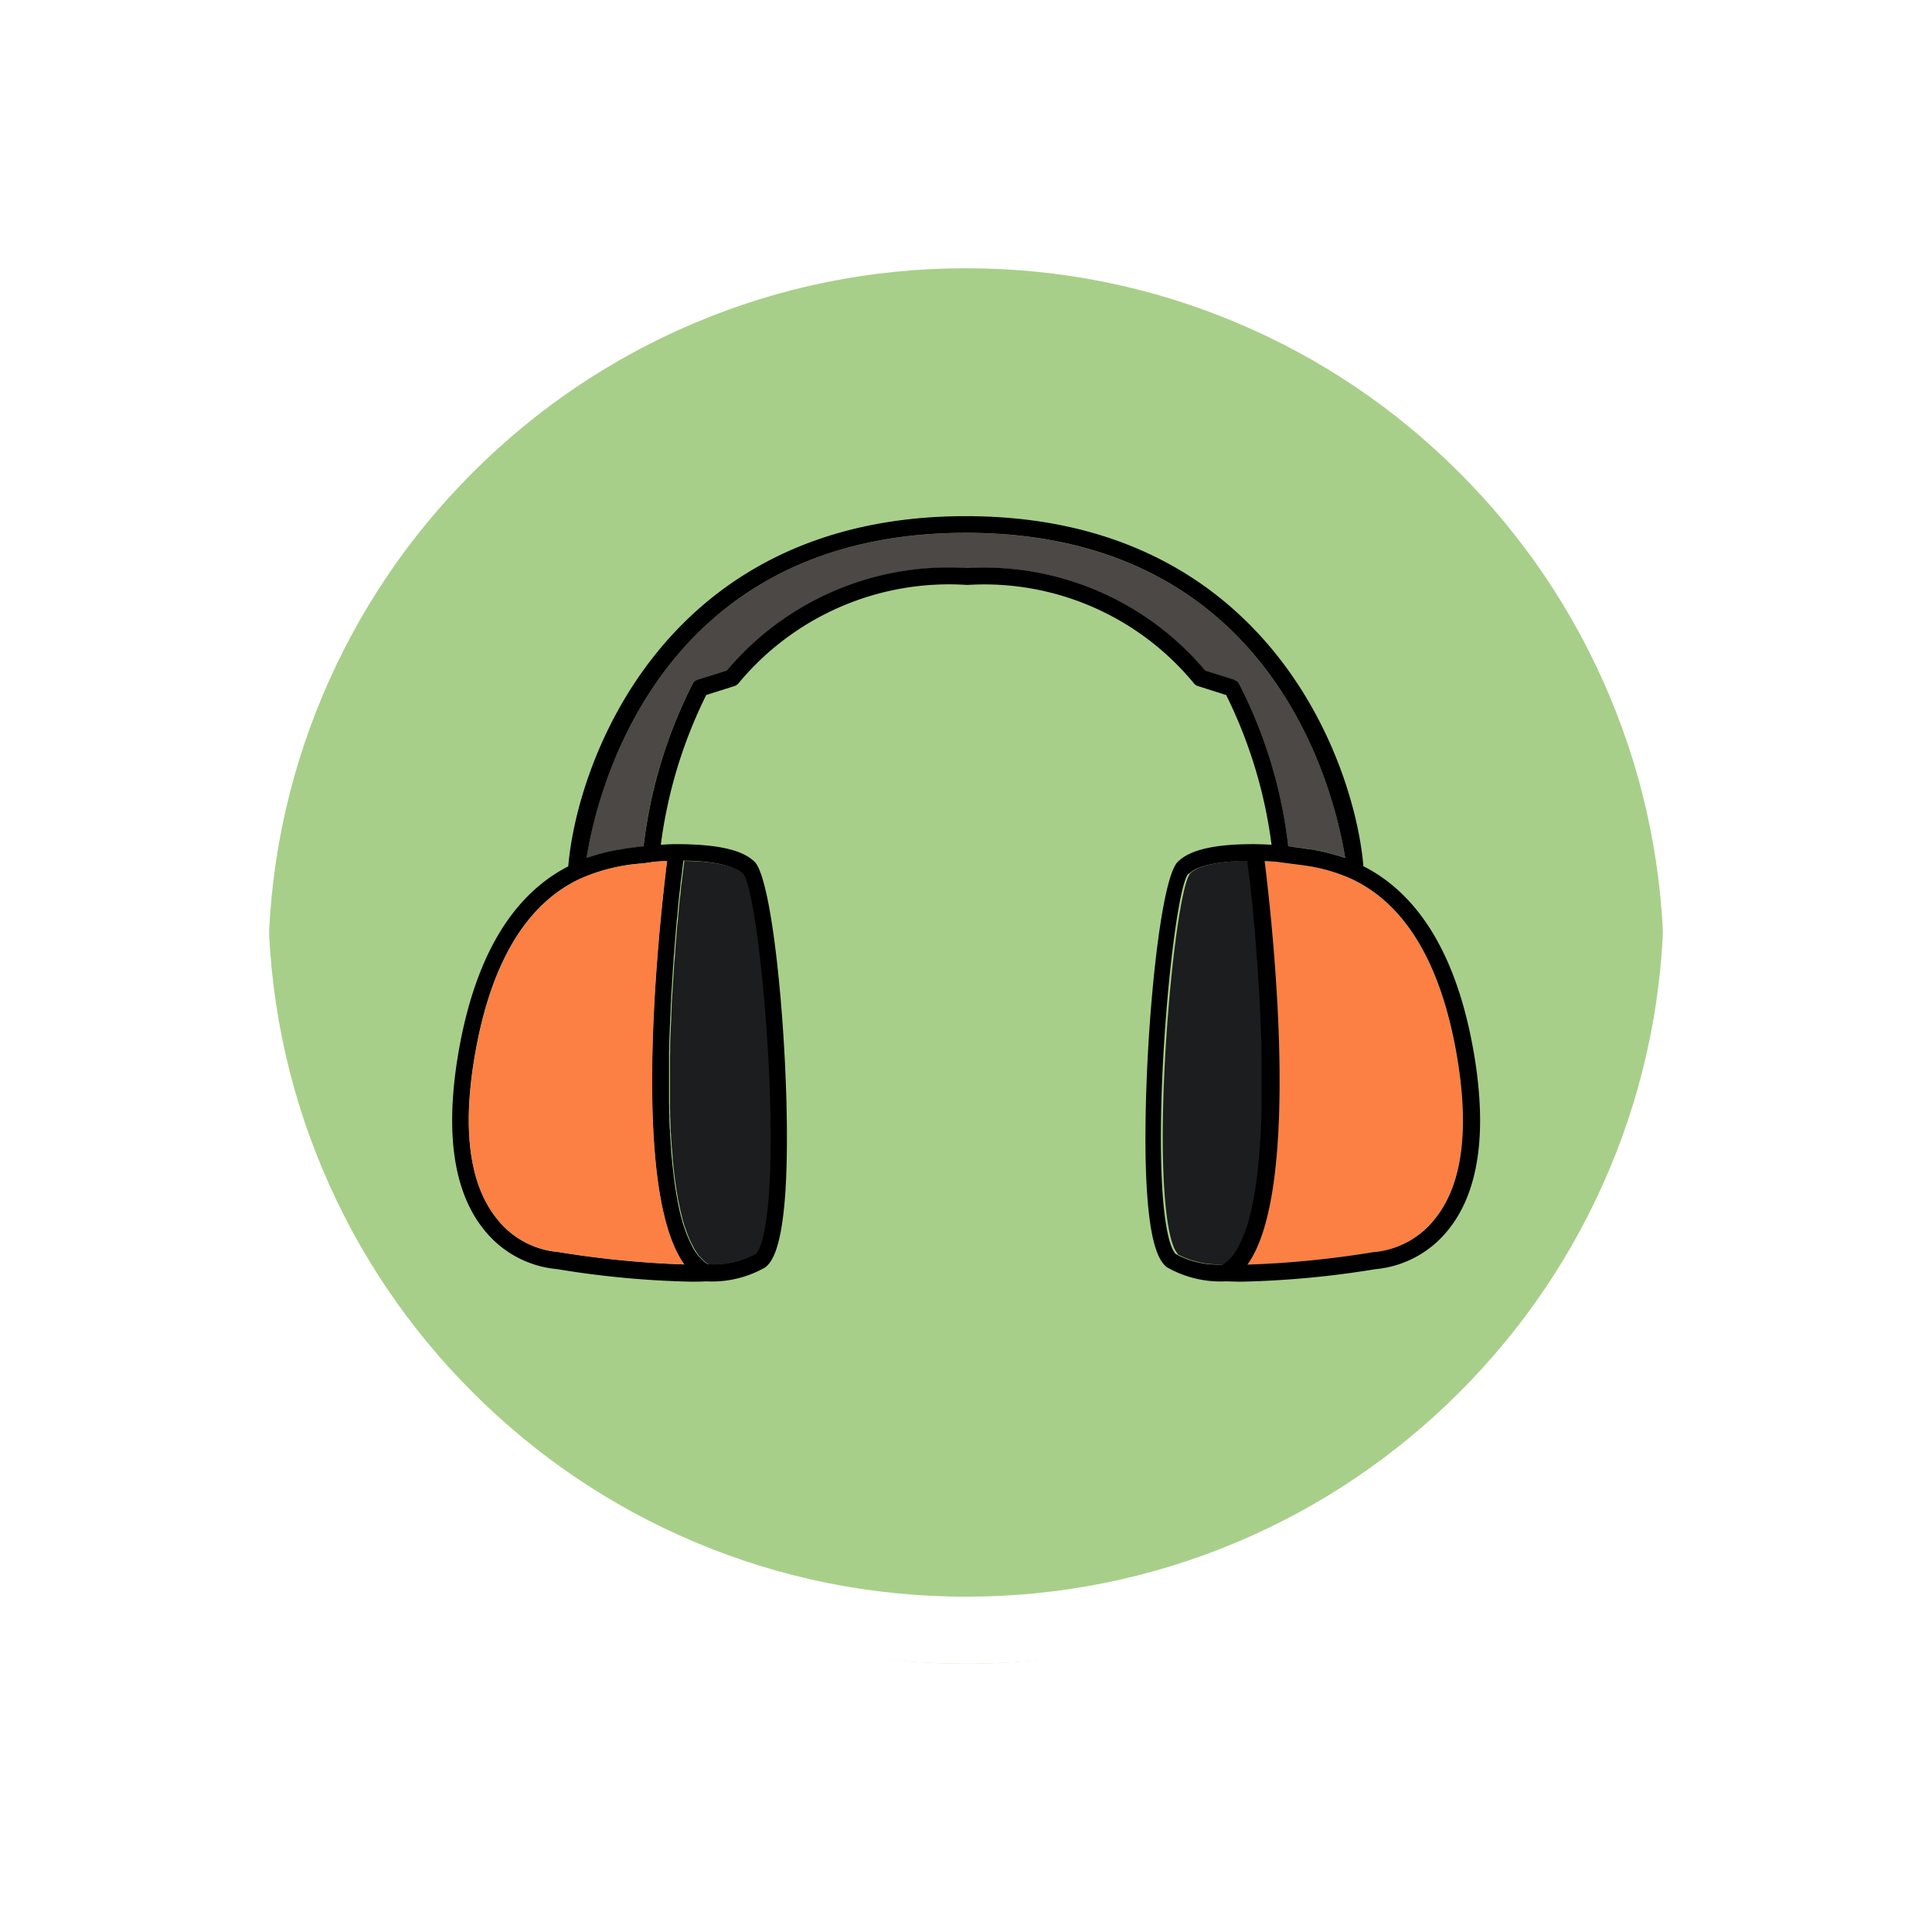 <svg xmlns="http://www.w3.org/2000/svg" xmlns:xlink="http://www.w3.org/1999/xlink" width="86.423" height="86.423" viewBox="0 0 86.423 86.423">
  <defs>
    <filter id="Path_874925" x="0" y="0" width="86.423" height="86.423" filterUnits="userSpaceOnUse">
      <feOffset dy="3" input="SourceAlpha"/>
      <feGaussianBlur stdDeviation="3" result="blur"/>
      <feFlood flood-opacity="0.161"/>
      <feComposite operator="in" in2="blur"/>
      <feComposite in="SourceGraphic"/>
    </filter>
  </defs>
  <g id="Group_1111692" data-name="Group 1111692" transform="translate(-1127.525 -1027.934)">
    <g id="Group_1109835" data-name="Group 1109835" transform="translate(1136.525 1033.934)">
      <g id="Group_1107913" data-name="Group 1107913" transform="translate(0 0)">
        <g transform="matrix(1, 0, 0, 1, -9, -6)" filter="url(#Path_874925)">
          <g id="Path_874925-2" data-name="Path 874925" transform="translate(9 6)" fill="#a8cf89">
            <path d="M 34.211 66.923 C 29.795 66.923 25.511 66.058 21.479 64.353 C 17.584 62.706 14.086 60.347 11.081 57.342 C 8.076 54.337 5.717 50.839 4.07 46.944 C 2.365 42.912 1.5 38.628 1.5 34.212 C 1.5 29.795 2.365 25.511 4.07 21.479 C 5.717 17.584 8.076 14.086 11.081 11.081 C 14.086 8.076 17.584 5.717 21.479 4.07 C 25.511 2.365 29.795 1.5 34.211 1.5 C 38.628 1.5 42.912 2.365 46.944 4.07 C 50.839 5.717 54.337 8.076 57.342 11.081 C 60.346 14.086 62.705 17.584 64.353 21.479 C 66.058 25.511 66.923 29.795 66.923 34.211 C 66.923 38.628 66.058 42.912 64.353 46.944 C 62.705 50.839 60.346 54.337 57.342 57.342 C 54.337 60.347 50.839 62.706 46.944 64.353 C 42.912 66.058 38.628 66.923 34.211 66.923 Z" stroke="none"/>
            <path d="M 34.211 3 C 29.996 3 25.909 3.825 22.063 5.452 C 18.347 7.023 15.009 9.274 12.142 12.142 C 9.274 15.009 7.023 18.347 5.452 22.063 C 3.825 25.909 3 29.996 3 34.212 C 3 38.427 3.825 42.514 5.452 46.36 C 7.023 50.076 9.274 53.414 12.142 56.281 C 15.009 59.149 18.347 61.4 22.063 62.972 C 25.909 64.598 29.996 65.423 34.211 65.423 C 38.426 65.423 42.513 64.598 46.359 62.972 C 50.076 61.4 53.414 59.149 56.281 56.281 C 59.148 53.414 61.399 50.076 62.971 46.36 C 64.598 42.514 65.423 38.427 65.423 34.211 C 65.423 29.996 64.598 25.909 62.971 22.063 C 61.399 18.347 59.148 15.009 56.281 12.142 C 53.414 9.274 50.076 7.023 46.359 5.452 C 42.513 3.825 38.426 3 34.211 3 M 34.211 0 C 53.106 0 68.423 15.317 68.423 34.211 L 68.423 34.212 C 68.423 53.106 53.106 68.423 34.211 68.423 C 15.317 68.423 0 53.106 0 34.212 L 0 34.211 C 0 15.317 15.317 0 34.211 0 Z" stroke="none" fill="#fff"/>
          </g>
        </g>
        <g id="Path_874923" data-name="Path 874923" transform="translate(0 0)" fill="none">
          <path d="M34.211,0A34.211,34.211,0,0,1,68.423,34.211h0A34.211,34.211,0,0,1,0,34.212H0A34.211,34.211,0,0,1,34.211,0Z" stroke="none"/>
          <path d="M 34.211 3 C 29.996 3 25.909 3.825 22.063 5.452 C 18.347 7.023 15.009 9.274 12.142 12.142 C 9.274 15.009 7.023 18.347 5.452 22.063 C 3.825 25.909 3 29.996 3 34.212 C 3 38.427 3.825 42.514 5.452 46.36 C 7.023 50.076 9.274 53.414 12.142 56.281 C 15.009 59.149 18.347 61.4 22.063 62.972 C 25.909 64.598 29.996 65.423 34.211 65.423 C 38.426 65.423 42.513 64.598 46.359 62.972 C 50.076 61.4 53.414 59.149 56.281 56.281 C 59.148 53.414 61.399 50.076 62.971 46.36 C 64.598 42.514 65.423 38.427 65.423 34.211 C 65.423 29.996 64.598 25.909 62.971 22.063 C 61.399 18.347 59.148 15.009 56.281 12.142 C 53.414 9.274 50.076 7.023 46.359 5.452 C 42.513 3.825 38.426 3 34.211 3 M 34.211 0 C 53.106 0 68.423 15.317 68.423 34.211 L 68.423 34.212 C 68.423 53.106 53.106 68.423 34.211 68.423 C 15.317 68.423 0 53.106 0 34.212 L 0 34.211 C 0 15.317 15.317 0 34.211 0 Z" stroke="none" fill="#fff"/>
        </g>
      </g>
    </g>
    <g id="proteccion-auditiva" transform="translate(1146.745 1042.113)">
      <path id="Path_1065294" data-name="Path 1065294" d="M40.692,23.961a1.579,1.579,0,0,1,.185.022c.111.015.215.022.334.044.074.007.148.022.222.037.141.022.282.044.437.074.089.015.178.037.274.059.156.037.311.082.474.126l.289.089c.044.015.089.022.141.044C42.6,21.6,39.884,9.92,26.08,9.92S9.562,21.611,9.11,24.465c.044-.015.089-.03.141-.044l.289-.089c.163-.044.319-.089.474-.126.1-.022.185-.044.274-.059.156-.03.3-.059.437-.074.074-.015.156-.022.222-.037l.334-.044a1.409,1.409,0,0,0,.185-.022l.193-.022a21.412,21.412,0,0,1,2.194-7.265.369.369,0,0,1,.222-.185l1.3-.408A13.043,13.043,0,0,1,26.146,11.5a12.908,12.908,0,0,1,10.638,4.589l1.3.408a.369.369,0,0,1,.222.185,21.709,21.709,0,0,1,2.194,7.258c.067.007.119.015.193.022Z" transform="translate(-2.096 -0.261)" fill="#4c4845"/>
      <path id="Path_1065295" data-name="Path 1065295" d="M44.519,47.292a3.96,3.96,0,0,0,2.1.46c.037-.022.067-.044.1-.067a1,1,0,0,0,.1-.082c.044-.037.082-.082.126-.126s.067-.067.1-.1l.111-.156a1.208,1.208,0,0,0,.082-.126c.037-.059.067-.126.1-.193s.052-.1.074-.148.067-.148.1-.222c.022-.052.044-.1.067-.163.03-.082.059-.171.089-.259.022-.059.037-.111.059-.171.03-.1.052-.193.082-.3.015-.059.03-.111.044-.178.03-.111.052-.222.074-.341.015-.059.022-.111.037-.171.022-.133.052-.274.074-.415a.836.836,0,0,1,.022-.133c.059-.378.1-.771.148-1.186a1.439,1.439,0,0,1,.015-.178c.015-.148.03-.3.037-.46a1.958,1.958,0,0,1,.015-.215c.007-.148.022-.289.03-.437a1.438,1.438,0,0,1,.015-.252c0-.141.015-.274.015-.415,0-.1,0-.193.007-.289,0-.133,0-.267.007-.4V38.426c0-.111,0-.215-.007-.326,0-.133,0-.259-.007-.393s-.007-.23-.015-.348-.007-.245-.015-.371-.007-.237-.015-.356-.015-.245-.015-.363-.015-.23-.015-.341-.015-.245-.022-.371-.015-.23-.022-.348-.015-.23-.022-.348l-.022-.356c-.007-.111-.015-.222-.022-.326s-.015-.237-.03-.356l-.022-.311c-.007-.119-.022-.237-.03-.356-.007-.1-.015-.2-.022-.3-.007-.119-.022-.23-.03-.341s-.015-.185-.03-.282-.022-.23-.03-.341c-.007-.089-.015-.171-.022-.259-.015-.111-.022-.222-.037-.326-.007-.082-.015-.171-.03-.252-.007-.1-.022-.2-.03-.3-.007-.082-.015-.156-.03-.237s-.022-.193-.037-.289c-.007-.067-.015-.133-.022-.193-.015-.1-.022-.193-.037-.289V29.7c-1.779.022-2.395.363-2.6.571-.645.764-1.587,10.394-1.082,15.027.178,1.638.474,1.942.534,1.987Z" transform="translate(-11.091 -5.377)" fill="#1b1d1e"/>
      <path id="Path_1065296" data-name="Path 1065296" d="M57.343,45.763c1.238-1.512,1.587-3.966,1.016-7.288-.7-4.137-2.283-6.806-4.7-7.947a7.329,7.329,0,0,0-2.172-.615c-.208-.03-.393-.052-.563-.074-.208-.022-.393-.044-.534-.074,0,0-.259-.022-.638-.044.356,2.817,1.668,14.679-.771,18.052a42.93,42.93,0,0,0,5.582-.549h.052a3.891,3.891,0,0,0,2.713-1.453Z" transform="translate(-12.408 -5.382)" fill="#fc8044"/>
      <path id="Path_1065297" data-name="Path 1065297" d="M41.769,24.575C41.391,20.03,37.558,8.91,23.983,8.91S6.576,20.03,6.2,24.575c-2.535,1.3-4.2,4.115-4.923,8.392-.6,3.566-.2,6.227,1.194,7.91A4.7,4.7,0,0,0,5.687,42.59a42.045,42.045,0,0,0,5.975.563c.237,0,.474,0,.7-.015a4.8,4.8,0,0,0,2.647-.623c.3-.23.727-.83.9-3.329.311-4.559-.43-13.871-1.372-14.812-.549-.549-1.7-.786-3.47-.793-.289,0-.526.015-.727.03a21.109,21.109,0,0,1,2.031-6.7l1.26-.4a.4.4,0,0,0,.185-.126,12.23,12.23,0,0,1,10.194-4.4h.074a12.147,12.147,0,0,1,10.1,4.4.363.363,0,0,0,.185.126l1.26.4a21.109,21.109,0,0,1,2.031,6.7c-.2-.015-.445-.022-.727-.03-1.794-.007-2.921.245-3.47.793-.942.942-1.683,10.253-1.372,14.812.171,2.506.593,3.1.9,3.329a4.862,4.862,0,0,0,2.647.623c.23.007.46.015.7.015a42.051,42.051,0,0,0,5.946-.556,4.716,4.716,0,0,0,3.24-1.713c1.394-1.683,1.794-4.344,1.194-7.91-.727-4.278-2.387-7.087-4.923-8.392Zm-7.792.326c.208-.208.823-.549,2.6-.571v.044c.015.1.022.193.037.289.007.067.015.126.022.193.015.1.022.193.037.289s.015.156.03.237.022.2.03.3c.007.082.015.163.03.252s.022.215.037.326c.007.082.015.171.022.259.007.111.022.222.03.341.007.1.015.185.03.282s.022.23.03.341.015.193.022.3.022.237.03.356l.022.311c.007.119.015.237.03.356s.015.222.022.326l.022.356c.007.119.015.23.022.348s.015.23.022.348.015.245.022.371.015.23.015.341.015.245.015.363.007.237.015.356.007.245.015.371.007.23.015.348.007.259.007.393c0,.111,0,.215.007.326V35.2c0,.133,0,.267-.007.4,0,.1,0,.193-.007.289,0,.141-.015.282-.015.415a1.438,1.438,0,0,1-.015.252c-.007.148-.015.3-.03.437a1.958,1.958,0,0,1-.015.215c-.015.156-.022.3-.037.46a1.439,1.439,0,0,1-.015.178c-.037.415-.089.815-.148,1.186a.836.836,0,0,1-.022.133c-.022.141-.044.282-.074.415-.015.059-.022.111-.037.171-.022.119-.044.23-.074.341l-.044.178c-.022.1-.052.2-.082.3a1.152,1.152,0,0,1-.059.171c-.03.089-.059.178-.089.259-.022.059-.044.111-.067.163a2.011,2.011,0,0,1-.1.222c-.022.052-.052.1-.074.148s-.067.133-.1.193a1.208,1.208,0,0,0-.082.126c-.037.052-.074.111-.111.156a1.231,1.231,0,0,1-.1.1,1.012,1.012,0,0,1-.126.126,1.268,1.268,0,0,1-.1.082c-.03.022-.067.044-.1.067a3.935,3.935,0,0,1-2.1-.46c-.059-.044-.356-.341-.534-1.987-.5-4.633.437-14.264,1.082-15.027Zm8.185,16.94a43.7,43.7,0,0,1-5.582.549c2.439-3.373,1.119-15.235.771-18.052.378.015.63.044.638.044.148.03.326.044.534.074.171.022.356.044.563.074a7.56,7.56,0,0,1,2.172.615c2.417,1.142,4,3.818,4.7,7.947.563,3.329.222,5.783-1.016,7.288a3.915,3.915,0,0,1-2.713,1.453h-.052ZM35.993,16.227l-1.3-.408A12.932,12.932,0,0,0,24.05,11.23a12.987,12.987,0,0,0-10.765,4.589l-1.3.408a.369.369,0,0,0-.222.185,21.527,21.527,0,0,0-2.194,7.265c-.059,0-.119.015-.193.022a1.579,1.579,0,0,0-.185.022c-.111.015-.215.022-.334.044-.074.007-.148.022-.222.037-.141.022-.282.044-.437.074-.089.015-.178.037-.274.059-.156.037-.311.082-.474.126-.1.03-.185.059-.289.089-.044.015-.089.03-.141.044.452-2.854,3.166-14.538,16.97-14.538S40.5,21.343,40.953,24.2c-.044-.015-.089-.03-.141-.044-.1-.037-.193-.059-.289-.089-.163-.044-.319-.089-.474-.126-.1-.022-.185-.044-.274-.059-.156-.03-.3-.059-.437-.074-.074-.015-.156-.022-.222-.037l-.334-.044A1.409,1.409,0,0,1,38.6,23.7c-.074-.007-.126-.015-.193-.022a21.348,21.348,0,0,0-2.194-7.258.369.369,0,0,0-.222-.185ZM15.072,39.921c-.178,1.638-.474,1.942-.534,1.987a3.935,3.935,0,0,1-2.1.46c-.037-.022-.067-.044-.1-.067a1,1,0,0,1-.1-.082c-.044-.037-.082-.082-.126-.126s-.067-.067-.1-.1l-.111-.156a1.207,1.207,0,0,1-.082-.126c-.037-.059-.067-.126-.1-.193s-.052-.1-.074-.148-.067-.148-.1-.222c-.022-.052-.044-.1-.067-.163-.03-.082-.059-.171-.089-.259-.022-.059-.037-.111-.059-.171-.03-.1-.052-.193-.082-.3-.015-.059-.03-.111-.044-.178-.03-.111-.052-.222-.074-.341-.015-.059-.022-.111-.037-.171-.022-.133-.052-.274-.074-.415a.836.836,0,0,0-.022-.133c-.059-.378-.1-.771-.148-1.186a1.44,1.44,0,0,0-.015-.178c-.015-.148-.03-.3-.037-.46a1.958,1.958,0,0,0-.015-.215c-.007-.148-.022-.289-.03-.437a1.439,1.439,0,0,0-.015-.252c0-.141-.015-.274-.015-.415,0-.1,0-.193-.007-.289,0-.133,0-.267-.007-.4V33.041c0-.111,0-.215.007-.326,0-.133,0-.259.007-.393s.007-.23.015-.348.007-.245.015-.371.007-.237.015-.356.015-.245.015-.363.015-.23.015-.341.015-.245.022-.371.015-.23.022-.348.015-.23.022-.348l.022-.356c.007-.111.015-.222.022-.326s.015-.237.03-.356l.022-.311c.007-.119.022-.237.03-.356.007-.1.015-.2.022-.3.007-.119.022-.23.03-.341s.015-.185.03-.282.022-.23.03-.341c.007-.089.015-.171.022-.259.015-.111.022-.222.037-.326.007-.082.015-.171.03-.252.007-.1.022-.2.03-.3.007-.082.015-.156.03-.237s.022-.193.037-.289c.007-.067.015-.133.022-.193.015-.1.022-.193.037-.289v-.044c1.779.022,2.395.363,2.6.571.652.771,1.594,10.4,1.09,15.027Zm-3.685,2.461a43.592,43.592,0,0,1-5.642-.556,3.891,3.891,0,0,1-2.713-1.453c-1.238-1.512-1.587-3.966-1.023-7.288.7-4.137,2.283-6.806,4.7-7.947a8.248,8.248,0,0,1,2.736-.689c.208-.022.393-.044.512-.067,0,0,.267-.03.66-.044-.356,2.817-1.668,14.679.771,18.052Z"/>
      <path id="Path_1065298" data-name="Path 1065298" d="M14.788,29.71v.044c-.015.1-.022.193-.037.289-.007.067-.015.126-.022.193-.015.1-.022.193-.037.289s-.015.156-.03.237-.022.2-.03.3c-.007.082-.015.163-.03.252s-.022.215-.037.326c-.007.082-.015.171-.022.259-.007.111-.022.222-.03.341-.007.1-.015.185-.03.282s-.022.23-.03.341-.015.193-.022.3-.022.237-.03.356l-.022.311c-.007.119-.015.237-.03.356s-.015.222-.022.326l-.022.356c-.007.119-.015.23-.022.348s-.015.23-.022.348-.015.245-.022.371-.015.23-.015.341-.015.245-.015.363-.007.237-.015.356-.007.245-.015.371-.007.23-.015.348-.007.259-.007.393c0,.111,0,.215-.007.326v2.143c0,.133,0,.267.007.4,0,.1,0,.193.007.289,0,.141.015.282.015.415a1.439,1.439,0,0,0,.015.252c.007.148.015.3.03.437a1.958,1.958,0,0,0,.015.215c.015.156.022.3.037.46a1.44,1.44,0,0,0,.015.178c.037.415.089.815.148,1.186a.836.836,0,0,0,.022.133c.022.141.044.282.074.415.015.059.022.111.037.171.022.119.044.23.074.341l.044.178c.022.1.052.2.082.3a1.152,1.152,0,0,0,.059.171c.03.089.059.178.089.259.022.059.044.111.067.163a2.01,2.01,0,0,0,.1.222c.022.052.052.1.074.148s.067.133.1.193a1.208,1.208,0,0,1,.082.126c.037.052.074.111.111.156a1.231,1.231,0,0,0,.1.1,1.012,1.012,0,0,0,.126.126,1.267,1.267,0,0,0,.1.082c.03.022.067.044.1.067a3.935,3.935,0,0,0,2.1-.46c.059-.044.356-.341.534-1.987.5-4.633-.437-14.264-1.09-15.027-.208-.208-.815-.549-2.6-.571Z" transform="translate(-3.4 -5.38)" fill="#1b1d1e"/>
      <path id="Path_1065299" data-name="Path 1065299" d="M10.226,29.762c-.119.022-.3.044-.512.067a8.248,8.248,0,0,0-2.736.689c-2.417,1.142-4,3.818-4.7,7.947-.563,3.329-.222,5.783,1.023,7.288a3.915,3.915,0,0,0,2.713,1.453,44.914,44.914,0,0,0,5.642.556c-2.439-3.373-1.119-15.235-.771-18.052-.393.015-.652.044-.66.044Z" transform="translate(-0.261 -5.38)" fill="#fc8044"/>
    </g>
  </g>
</svg>
